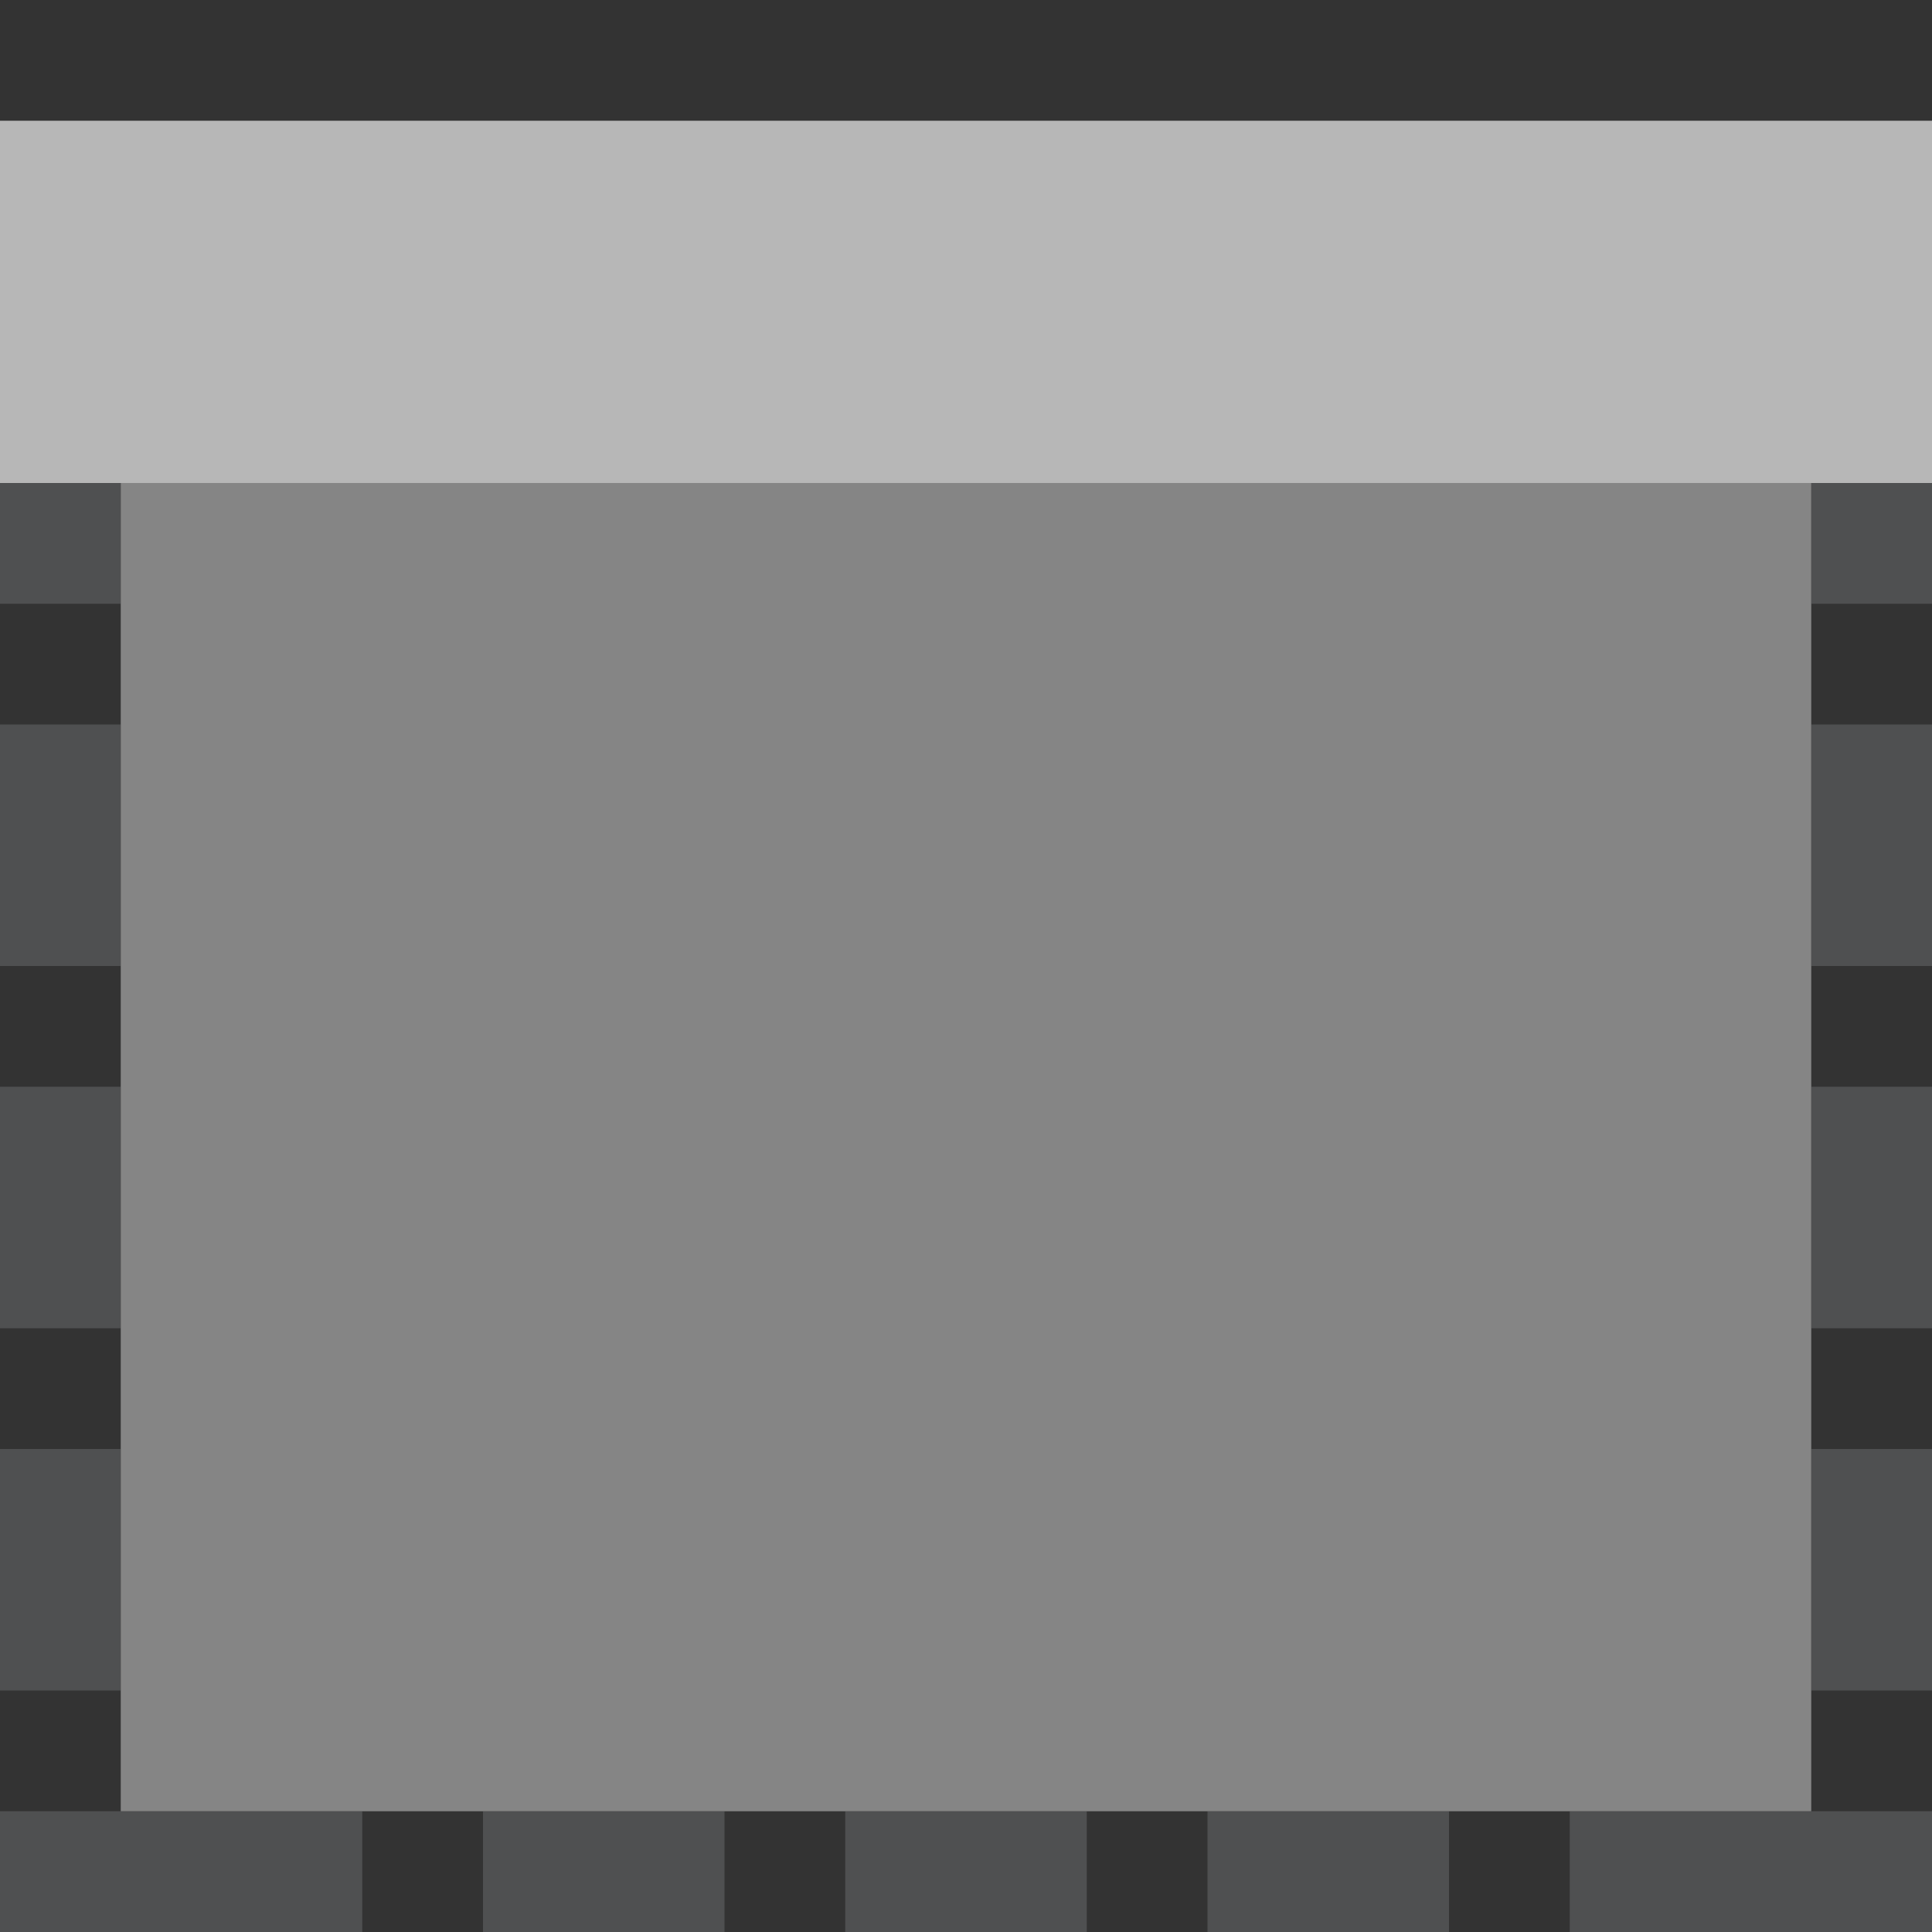 <?xml version="1.0" encoding="UTF-8"?>
<!DOCTYPE svg PUBLIC "-//W3C//DTD SVG 1.1//EN" "http://www.w3.org/Graphics/SVG/1.1/DTD/svg11.dtd">
<svg version="1.1" id="Layer_1" xmlns="http://www.w3.org/2000/svg" xmlns:xlink="http://www.w3.org/1999/xlink" x="0px" y="0px" width="16px" height="16px" viewBox="0 0 16 16" enable-background="new 0 0 16 16" xml:space="preserve">
  <rect x="0" y="0" width="16" height="16" fill="#333333" stroke="none"/>
  <g id="icon">
    <path d="M15,15H1V4h14V15z" fill="#FFFFFF" opacity="0.4"/>
    <path d="M16,4H0V1h16V4z" fill="#B7B7B7"/>
    <path d="M12,16h-2v-1h2V16zM1,9H0v2h1V9zM1,6H0v2h1V6zM1,4H0v1h1V4zM16,4h-1v1h1V4zM1,12H0v2h1V12zM9,15H7v1h2V15zM4,16h2v-1H4V16zM15,11h1V9h-1V11zM15,6v2h1V6H15zM3,15H1H0v1h3V15zM15,14h1v-2h-1V14zM13,15v1h3v-1h-1H13z" fill="#6D6E71" opacity="0.5"/>
  </g>
</svg>
